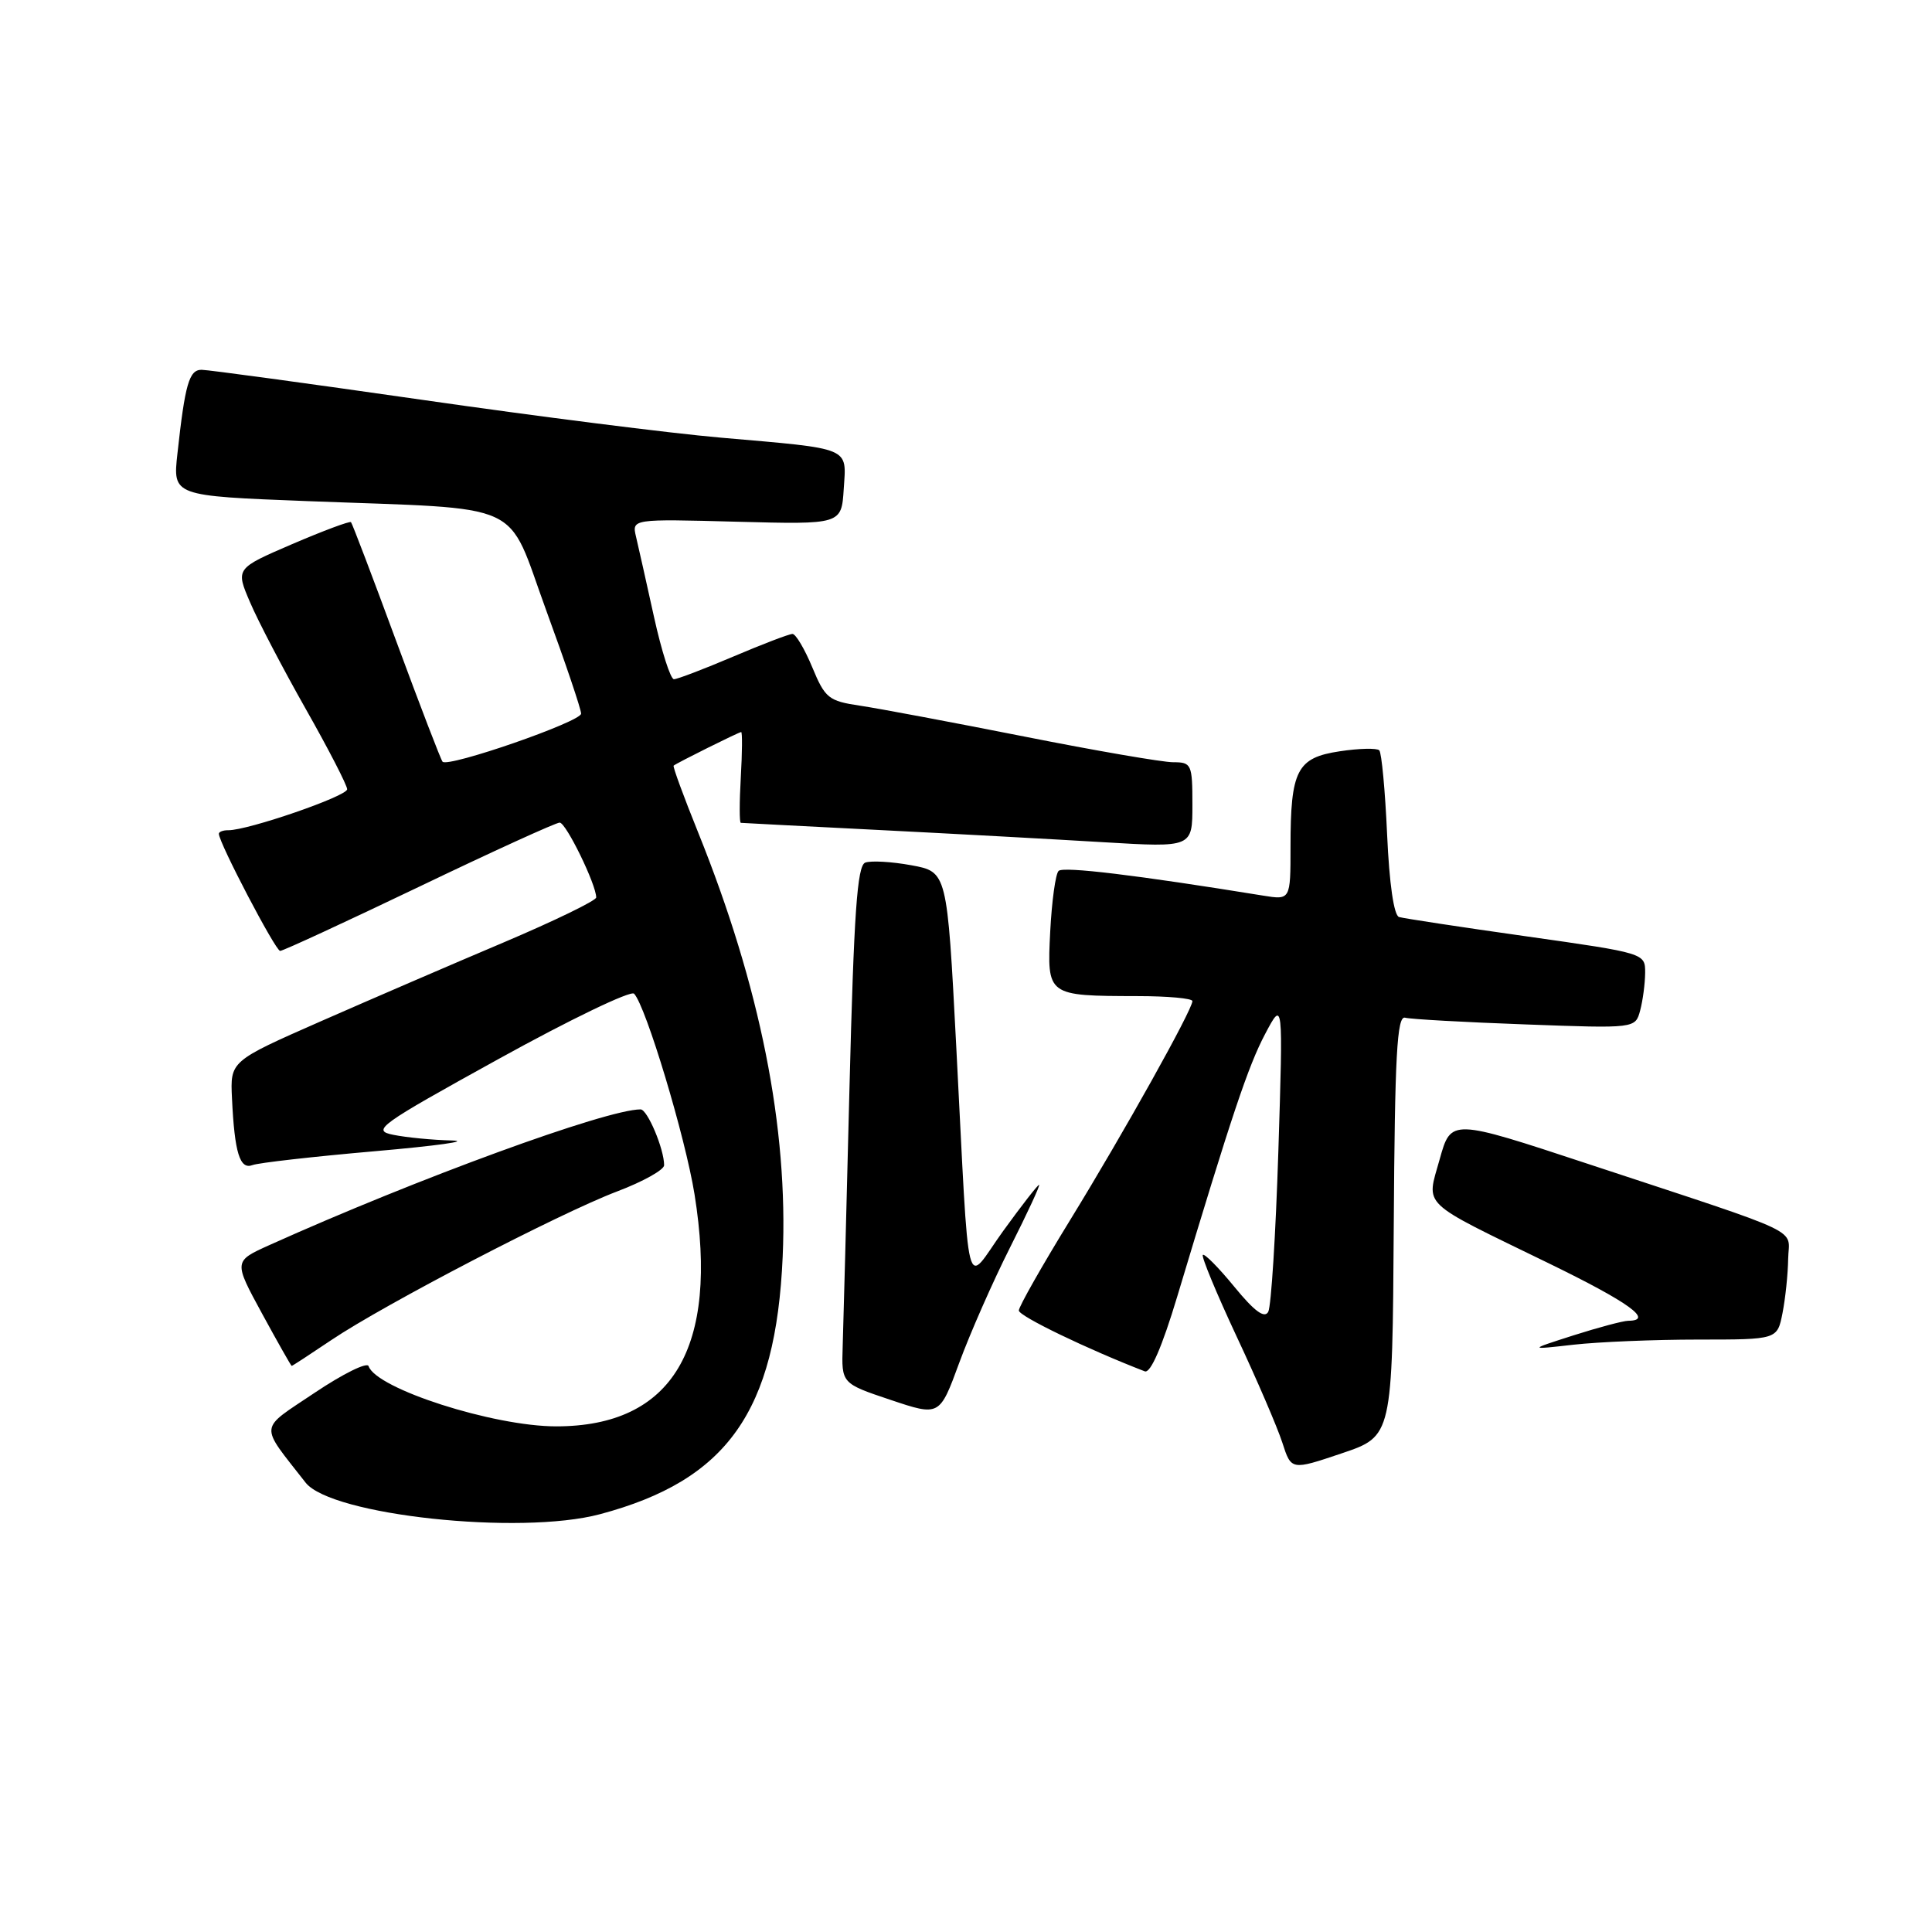 <?xml version="1.0" encoding="UTF-8" standalone="no"?>
<!DOCTYPE svg PUBLIC "-//W3C//DTD SVG 1.1//EN" "http://www.w3.org/Graphics/SVG/1.1/DTD/svg11.dtd" >
<svg xmlns="http://www.w3.org/2000/svg" xmlns:xlink="http://www.w3.org/1999/xlink" version="1.1" viewBox="0 0 256 256">
 <g >
 <path fill="currentColor"
d=" M 79.50 200.64 C 96.36 196.15 102.81 187.06 103.71 166.50 C 104.46 149.43 100.73 130.70 92.51 110.31 C 90.59 105.55 89.12 101.56 89.26 101.45 C 89.69 101.09 97.91 97.00 98.21 97.00 C 98.37 97.00 98.35 99.70 98.16 103.00 C 97.97 106.30 97.97 109.02 98.16 109.03 C 98.35 109.05 106.60 109.48 116.50 109.98 C 126.40 110.48 139.79 111.21 146.25 111.60 C 158.00 112.30 158.00 112.30 158.00 106.65 C 158.00 101.26 157.88 101.00 155.45 101.00 C 154.05 101.00 145.16 99.47 135.70 97.59 C 126.24 95.72 116.47 93.88 113.98 93.51 C 109.79 92.89 109.33 92.52 107.63 88.42 C 106.62 85.99 105.44 84.00 105.01 84.00 C 104.57 84.00 101.04 85.35 97.16 87.00 C 93.28 88.65 89.74 90.00 89.30 90.00 C 88.85 90.00 87.66 86.29 86.66 81.75 C 85.66 77.21 84.59 72.43 84.28 71.13 C 83.72 68.76 83.72 68.76 97.61 69.13 C 111.50 69.50 111.50 69.50 111.80 64.78 C 112.16 59.18 112.97 59.51 95.50 57.99 C 88.90 57.42 71.07 55.16 55.88 52.97 C 40.68 50.79 27.56 49.00 26.71 49.00 C 25.06 49.00 24.52 50.88 23.51 60.11 C 22.89 65.71 22.89 65.71 40.70 66.40 C 70.08 67.53 66.98 66.11 72.37 80.86 C 74.92 87.82 77.00 93.98 77.00 94.56 C 77.00 95.63 59.38 101.74 58.64 100.93 C 58.42 100.69 55.67 93.53 52.52 85.00 C 49.38 76.47 46.67 69.36 46.51 69.19 C 46.34 69.02 42.84 70.33 38.71 72.10 C 31.21 75.33 31.21 75.33 33.14 79.82 C 34.19 82.29 37.52 88.65 40.53 93.97 C 43.54 99.28 46.00 104.06 46.00 104.58 C 46.00 105.50 32.85 110.03 30.25 110.01 C 29.56 110.00 29.00 110.22 29.00 110.48 C 29.00 111.66 36.51 126.00 37.12 126.00 C 37.50 126.00 45.78 122.17 55.53 117.50 C 65.28 112.82 73.66 109.00 74.16 109.00 C 75.00 109.00 79.00 117.20 79.00 118.92 C 79.00 119.33 73.49 122.01 66.75 124.87 C 60.01 127.72 49.10 132.43 42.50 135.33 C 30.50 140.61 30.50 140.61 30.74 145.55 C 31.08 152.76 31.78 155.02 33.46 154.38 C 34.24 154.08 41.55 153.25 49.70 152.54 C 57.84 151.83 62.42 151.19 59.88 151.12 C 57.33 151.06 53.84 150.72 52.12 150.37 C 49.20 149.79 50.11 149.13 66.12 140.29 C 75.53 135.09 83.59 131.21 84.02 131.67 C 85.59 133.32 90.81 150.67 92.03 158.26 C 95.30 178.63 89.12 189.00 73.70 189.00 C 65.37 189.00 49.84 184.01 48.84 181.02 C 48.65 180.45 45.44 182.04 41.71 184.54 C 34.20 189.58 34.31 188.53 40.49 196.45 C 43.87 200.78 68.89 203.47 79.50 200.64 Z  M 184.68 162.41 C 184.82 139.83 185.11 134.57 186.18 134.85 C 186.91 135.05 194.07 135.45 202.10 135.74 C 216.69 136.28 216.69 136.28 217.33 133.89 C 217.68 132.58 217.98 130.33 217.99 128.90 C 218.00 126.31 217.98 126.30 202.25 124.07 C 193.59 122.85 186.00 121.69 185.38 121.51 C 184.70 121.30 184.09 117.11 183.80 110.58 C 183.54 104.76 183.07 99.74 182.76 99.42 C 182.44 99.11 180.08 99.16 177.52 99.55 C 171.85 100.40 171.00 102.04 171.00 112.20 C 171.00 119.26 171.00 119.26 167.35 118.67 C 150.65 115.96 140.89 114.78 140.27 115.40 C 139.86 115.80 139.37 119.41 139.16 123.42 C 138.73 131.98 138.71 131.96 150.75 131.99 C 154.74 131.99 158.00 132.29 158.00 132.65 C 158.00 133.80 148.86 150.17 141.83 161.61 C 138.07 167.73 135.00 173.14 135.00 173.65 C 135.00 174.39 144.13 178.79 151.69 181.71 C 152.45 182.00 153.98 178.48 155.98 171.83 C 163.23 147.70 165.39 141.26 167.64 137.00 C 170.02 132.50 170.02 132.50 169.39 152.50 C 169.04 163.50 168.44 173.09 168.05 173.82 C 167.56 174.74 166.22 173.76 163.56 170.51 C 161.48 167.97 159.60 166.07 159.38 166.28 C 159.17 166.50 161.18 171.36 163.86 177.09 C 166.55 182.82 169.27 189.15 169.92 191.17 C 171.10 194.83 171.10 194.83 177.80 192.57 C 184.50 190.31 184.50 190.31 184.68 162.41 Z  M 133.86 165.25 C 136.15 160.71 137.87 157.00 137.68 157.00 C 137.50 157.00 135.36 159.75 132.92 163.12 C 127.74 170.30 128.52 173.41 126.70 138.51 C 125.50 115.52 125.50 115.52 120.75 114.65 C 118.14 114.17 115.40 114.02 114.65 114.30 C 113.58 114.71 113.15 120.96 112.56 144.16 C 112.16 160.30 111.75 175.71 111.66 178.41 C 111.50 183.31 111.50 183.31 118.00 185.49 C 124.50 187.67 124.50 187.67 127.10 180.59 C 128.53 176.69 131.57 169.79 133.86 165.25 Z  M 43.91 177.56 C 50.92 172.84 74.14 160.77 81.75 157.88 C 85.19 156.58 88.00 155.01 88.00 154.40 C 88.00 152.25 85.79 147.00 84.88 147.00 C 80.36 147.00 55.27 156.17 35.72 164.97 C 30.95 167.12 30.95 167.12 34.72 174.05 C 36.80 177.87 38.57 180.99 38.65 180.99 C 38.73 181.00 41.10 179.45 43.91 177.56 Z  M 225.00 177.50 C 235.50 177.50 235.50 177.50 236.19 174.00 C 236.57 172.07 236.91 168.85 236.94 166.83 C 237.01 162.61 239.78 163.92 210.38 154.21 C 192.27 148.23 192.27 148.23 190.77 153.59 C 188.99 159.99 187.94 158.98 205.25 167.41 C 215.90 172.60 219.19 174.98 215.75 175.01 C 215.06 175.02 211.80 175.89 208.50 176.94 C 202.50 178.86 202.50 178.86 208.50 178.18 C 211.80 177.81 219.22 177.50 225.00 177.50 Z "/>
</g>
</svg>